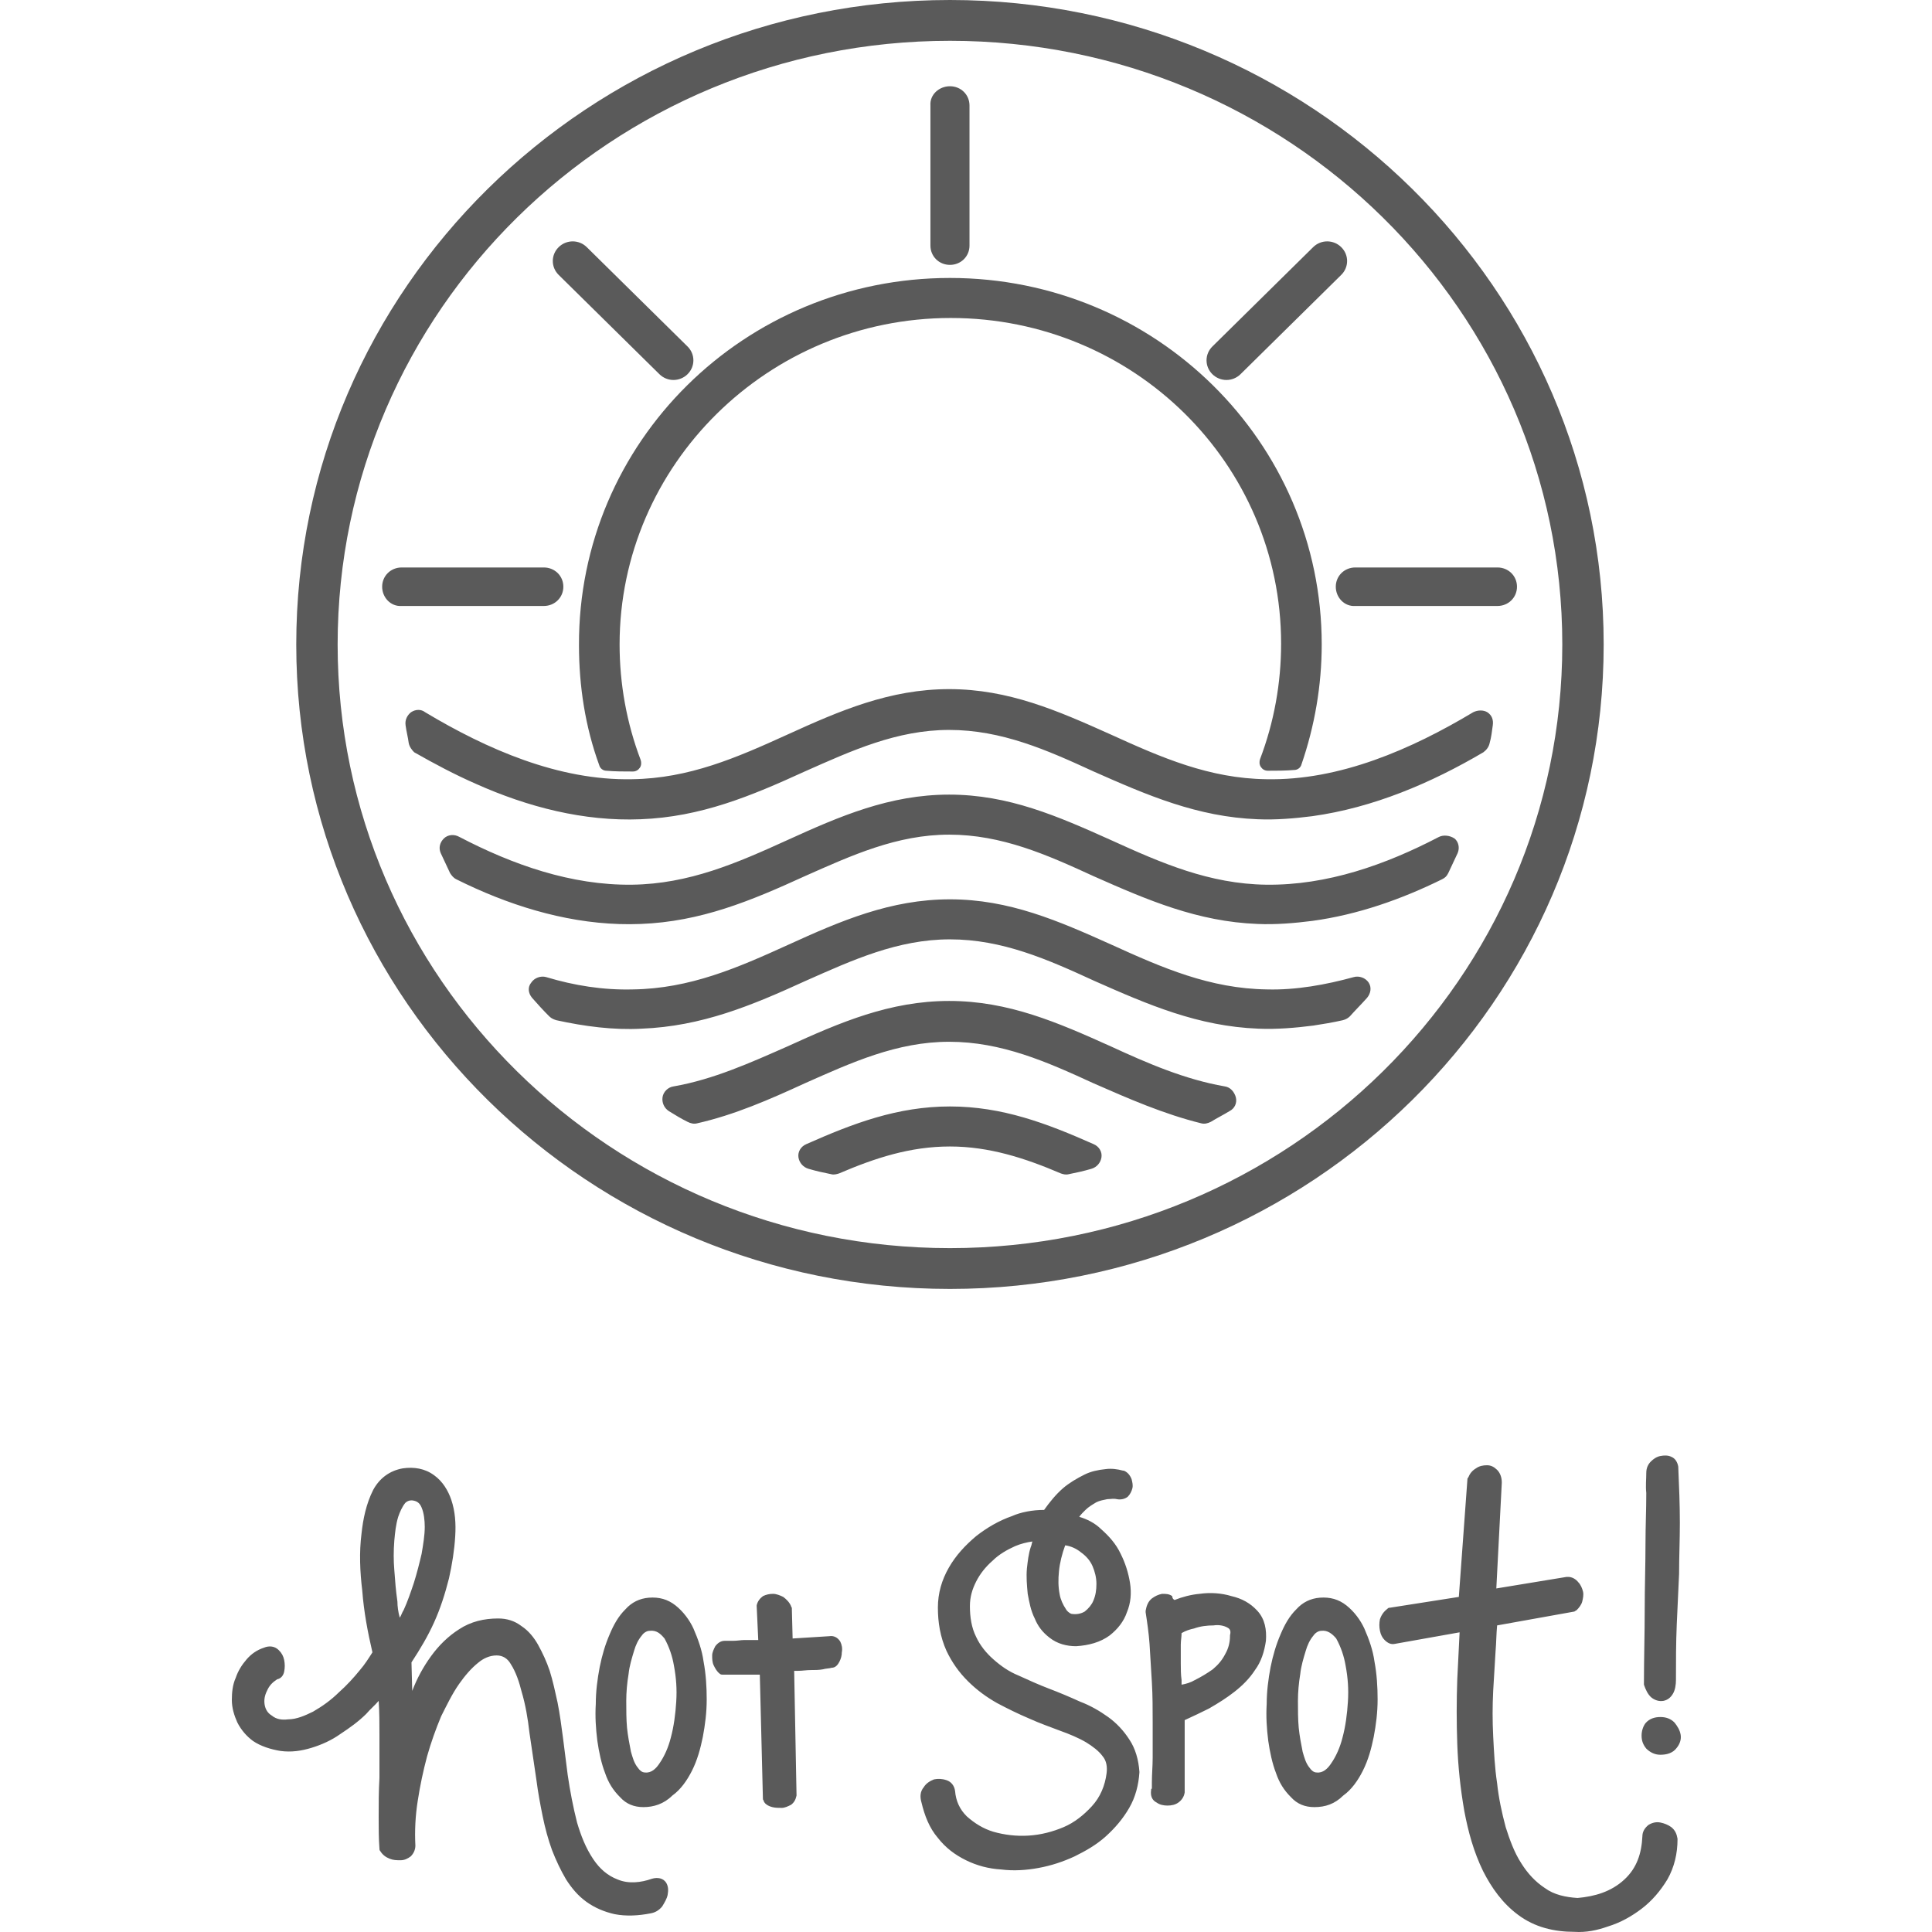 <svg width="100" height="100" viewBox="0 0 100 100" fill="none" xmlns="http://www.w3.org/2000/svg">
<path fill-rule="evenodd" clip-rule="evenodd" d="M49.17 0C67.847 0 83.006 14.945 83.006 33.357C83.006 51.77 67.847 66.715 49.17 66.715C30.493 66.715 15.334 51.77 15.334 33.357C15.334 14.945 30.493 0 49.17 0ZM49.17 2.112C31.666 2.112 17.476 16.101 17.476 33.357C17.476 50.614 31.666 64.603 49.17 64.603C66.674 64.603 80.864 50.614 80.864 33.357C80.864 16.101 66.674 2.112 49.17 2.112ZM56.487 60.498C56.083 60.617 55.719 60.697 55.315 60.777C55.153 60.816 55.032 60.777 54.91 60.737C53.051 59.94 51.191 59.342 49.17 59.342C47.108 59.342 45.289 59.94 43.429 60.737C43.308 60.777 43.146 60.816 43.025 60.777C42.621 60.697 42.257 60.617 41.853 60.498C41.57 60.418 41.368 60.179 41.327 59.9C41.287 59.621 41.449 59.342 41.731 59.222C44.157 58.146 46.461 57.27 49.17 57.27C51.878 57.27 54.183 58.146 56.608 59.222C56.891 59.342 57.053 59.621 57.012 59.9C56.972 60.179 56.77 60.418 56.487 60.498ZM63.642 57.509C63.319 57.708 62.995 57.867 62.672 58.066C62.51 58.146 62.349 58.186 62.187 58.146C60.246 57.668 58.427 56.871 56.608 56.074C54.183 54.958 51.838 53.922 49.129 53.922C46.421 53.922 44.076 54.998 41.651 56.074C39.831 56.911 38.012 57.708 36.072 58.146C35.91 58.186 35.748 58.146 35.587 58.066C35.263 57.907 34.94 57.708 34.617 57.509C34.374 57.349 34.253 57.07 34.293 56.791C34.334 56.512 34.576 56.273 34.859 56.233C36.921 55.875 38.861 54.998 40.761 54.161C43.47 52.925 46.057 51.809 49.129 51.809C52.202 51.809 54.749 52.925 57.498 54.161C59.398 55.038 61.338 55.875 63.4 56.233C63.683 56.273 63.885 56.512 63.966 56.791C64.046 57.11 63.885 57.389 63.642 57.509ZM70.757 51.65C70.474 51.969 70.151 52.288 69.868 52.607C69.787 52.686 69.666 52.766 69.504 52.806C68.978 52.925 68.493 53.005 67.968 53.085C67.038 53.204 66.068 53.284 65.138 53.244C62.025 53.125 59.438 52.009 56.649 50.773C54.223 49.657 51.878 48.621 49.17 48.621C46.461 48.621 44.117 49.697 41.691 50.773C38.902 52.049 36.314 53.125 33.202 53.244C31.746 53.324 30.251 53.125 28.795 52.806C28.674 52.766 28.553 52.726 28.431 52.607C28.108 52.288 27.825 51.969 27.542 51.65C27.34 51.411 27.299 51.092 27.502 50.853C27.663 50.614 27.987 50.494 28.27 50.574C29.725 51.013 31.221 51.252 32.757 51.212C35.708 51.172 38.174 50.096 40.802 48.9C43.51 47.665 46.097 46.549 49.17 46.549C52.242 46.549 54.789 47.665 57.538 48.9C60.166 50.096 62.632 51.172 65.583 51.212C67.078 51.252 68.615 50.973 70.07 50.574C70.353 50.494 70.676 50.614 70.838 50.853C71 51.092 70.959 51.411 70.757 51.65ZM75.447 44.158C75.285 44.516 75.123 44.835 74.961 45.194C74.881 45.353 74.8 45.433 74.638 45.513C72.536 46.549 70.272 47.346 67.927 47.665C66.998 47.784 66.027 47.864 65.097 47.824C61.985 47.705 59.398 46.589 56.608 45.353C54.183 44.237 51.838 43.201 49.129 43.201C46.421 43.201 44.076 44.277 41.651 45.353C38.861 46.629 36.274 47.705 33.161 47.824C30.21 47.944 27.299 47.187 24.631 45.991C24.268 45.831 23.944 45.672 23.621 45.513C23.459 45.433 23.378 45.313 23.297 45.194C23.136 44.835 22.974 44.516 22.812 44.158C22.691 43.879 22.772 43.6 22.974 43.4C23.176 43.201 23.5 43.161 23.782 43.321C26.531 44.755 29.563 45.831 32.717 45.792C35.668 45.752 38.134 44.676 40.761 43.48C43.47 42.245 46.057 41.129 49.129 41.129C52.202 41.129 54.749 42.245 57.498 43.48C60.125 44.676 62.591 45.752 65.542 45.792C68.695 45.831 71.727 44.755 74.476 43.321C74.719 43.201 75.042 43.241 75.285 43.4C75.487 43.56 75.568 43.879 75.447 44.158ZM21.155 38.459C21.114 38.14 21.034 37.861 20.993 37.542C20.953 37.263 21.074 37.024 21.276 36.864C21.519 36.705 21.802 36.705 22.004 36.864C25.197 38.777 28.916 40.411 32.717 40.332C35.668 40.292 38.134 39.216 40.761 38.02C43.47 36.785 46.057 35.669 49.129 35.669C52.202 35.669 54.749 36.785 57.498 38.02C60.125 39.216 62.591 40.292 65.542 40.332C69.342 40.411 73.061 38.777 76.255 36.864C76.498 36.745 76.781 36.745 76.983 36.864C77.225 37.024 77.306 37.263 77.266 37.542C77.225 37.861 77.185 38.18 77.104 38.459C77.064 38.658 76.942 38.817 76.781 38.937C74.072 40.531 71.081 41.806 67.927 42.245C66.998 42.364 66.027 42.444 65.097 42.404C61.985 42.285 59.398 41.169 56.608 39.933C54.183 38.817 51.838 37.781 49.129 37.781C46.421 37.781 44.076 38.857 41.651 39.933C38.861 41.209 36.274 42.285 33.161 42.404C30.21 42.524 27.299 41.766 24.631 40.571C23.54 40.093 22.489 39.535 21.438 38.937C21.317 38.817 21.195 38.658 21.155 38.459ZM49.17 14.387C59.802 14.387 68.412 22.876 68.412 33.357C68.412 35.47 68.049 37.582 67.361 39.575C67.321 39.734 67.159 39.853 66.998 39.853C66.553 39.893 66.068 39.893 65.623 39.893C65.461 39.893 65.34 39.814 65.259 39.694C65.178 39.575 65.178 39.415 65.219 39.295C65.947 37.383 66.31 35.35 66.31 33.318C66.31 23.992 58.67 16.459 49.21 16.459C39.751 16.459 32.07 24.072 32.07 33.357C32.07 35.39 32.434 37.422 33.161 39.335C33.202 39.455 33.202 39.614 33.121 39.734C33.04 39.853 32.919 39.933 32.757 39.933C32.312 39.933 31.827 39.933 31.383 39.893C31.221 39.893 31.059 39.774 31.019 39.614C30.291 37.622 29.968 35.51 29.968 33.397C29.927 22.876 38.538 14.387 49.17 14.387ZM49.17 4.464C49.736 4.464 50.181 4.902 50.181 5.46V12.713C50.181 13.271 49.736 13.71 49.17 13.71C48.604 13.71 48.159 13.271 48.159 12.713V5.46C48.119 4.902 48.604 4.464 49.17 4.464ZM19.78 30.368C19.78 29.81 20.225 29.372 20.791 29.372H28.148C28.714 29.372 29.159 29.81 29.159 30.368C29.159 30.926 28.714 31.365 28.148 31.365H20.791C20.225 31.404 19.78 30.926 19.78 30.368ZM69.14 30.368C69.14 29.81 69.585 29.372 70.151 29.372H77.508C78.074 29.372 78.519 29.81 78.519 30.368C78.519 30.926 78.074 31.365 77.508 31.365H70.151C69.585 31.404 69.14 30.926 69.14 30.368ZM28.916 12.793C29.321 12.394 29.968 12.394 30.372 12.793L35.587 17.934C35.991 18.333 35.991 18.97 35.587 19.369C35.182 19.767 34.536 19.767 34.132 19.369L28.916 14.228C28.512 13.829 28.512 13.191 28.916 12.793ZM69.423 12.793C69.827 13.191 69.827 13.829 69.423 14.228L64.208 19.369C63.804 19.767 63.157 19.767 62.753 19.369C62.349 18.97 62.349 18.333 62.753 17.934L67.968 12.793C68.372 12.394 69.019 12.394 69.423 12.793Z" fill="#5A5A5A"/>
<path d="M19.6 88.036C19.398 88.275 19.155 88.475 18.953 88.714C18.549 89.112 18.104 89.431 17.619 89.75C17.174 90.069 16.649 90.308 16.123 90.467C15.598 90.627 15.072 90.706 14.506 90.627C14.021 90.547 13.496 90.388 13.091 90.109C12.768 89.87 12.485 89.551 12.283 89.152C12.121 88.793 12 88.395 12 87.996C12 87.598 12.04 87.199 12.202 86.841C12.323 86.482 12.525 86.163 12.768 85.884C13.011 85.605 13.294 85.406 13.658 85.286C13.94 85.167 14.223 85.207 14.425 85.406C14.587 85.565 14.668 85.725 14.709 85.924C14.749 86.123 14.749 86.323 14.709 86.522C14.668 86.721 14.547 86.88 14.345 86.92C14.102 87.08 13.94 87.239 13.819 87.518C13.698 87.757 13.658 87.996 13.698 88.236C13.738 88.475 13.86 88.674 14.062 88.793C14.304 88.993 14.587 89.033 14.911 88.993C15.355 88.993 15.8 88.793 16.204 88.594C16.689 88.315 17.134 87.996 17.538 87.598C17.943 87.239 18.306 86.841 18.63 86.442C18.872 86.163 19.075 85.844 19.277 85.525C19.034 84.489 18.832 83.413 18.751 82.337C18.63 81.341 18.589 80.344 18.711 79.388C18.791 78.631 18.953 77.834 19.317 77.116C19.64 76.519 20.166 76.12 20.853 76.001C21.419 75.921 21.985 76.001 22.47 76.359C22.915 76.678 23.198 77.156 23.36 77.635C23.562 78.232 23.602 78.87 23.562 79.508C23.521 80.225 23.4 80.982 23.238 81.7C23.036 82.497 22.794 83.254 22.47 83.971C22.147 84.689 21.743 85.366 21.298 86.044L21.338 87.558V87.518C21.581 86.88 21.904 86.283 22.309 85.725C22.713 85.167 23.198 84.689 23.764 84.33C24.37 83.931 25.058 83.772 25.785 83.772C26.23 83.772 26.634 83.891 26.998 84.171C27.362 84.41 27.645 84.768 27.847 85.127C28.089 85.565 28.292 86.004 28.453 86.482C28.615 87 28.736 87.558 28.858 88.116C28.979 88.714 29.06 89.351 29.14 89.949C29.221 90.587 29.302 91.225 29.383 91.862C29.504 92.699 29.666 93.536 29.868 94.333C30.07 95.011 30.313 95.648 30.717 96.246C31.041 96.724 31.445 97.083 31.97 97.282C32.536 97.521 33.183 97.442 33.749 97.242C34.032 97.163 34.315 97.203 34.477 97.442C34.598 97.641 34.598 97.84 34.557 98.079C34.517 98.279 34.396 98.478 34.275 98.677C34.113 98.876 33.911 98.996 33.668 99.036C33.062 99.155 32.415 99.195 31.809 99.076C31.283 98.956 30.798 98.757 30.353 98.438C29.909 98.119 29.585 97.721 29.302 97.282C29.019 96.804 28.777 96.286 28.575 95.768C28.372 95.21 28.211 94.612 28.089 94.014C27.968 93.416 27.847 92.779 27.766 92.141C27.645 91.304 27.523 90.507 27.402 89.67C27.321 88.953 27.2 88.236 26.998 87.558C26.877 87.08 26.715 86.562 26.432 86.123C26.27 85.844 26.028 85.685 25.704 85.685C25.34 85.685 25.017 85.844 24.774 86.044C24.37 86.362 24.047 86.761 23.764 87.159C23.4 87.678 23.117 88.275 22.834 88.833C22.551 89.511 22.309 90.188 22.106 90.906C21.904 91.663 21.743 92.42 21.621 93.217C21.5 93.974 21.46 94.772 21.5 95.529C21.5 95.728 21.419 95.927 21.258 96.087C21.096 96.206 20.934 96.286 20.732 96.286C20.53 96.286 20.368 96.286 20.166 96.206C19.964 96.126 19.802 96.007 19.681 95.808C19.64 95.768 19.64 95.728 19.64 95.688C19.6 95.17 19.6 94.612 19.6 94.054C19.6 93.377 19.6 92.699 19.64 92.022C19.64 91.264 19.64 90.507 19.64 89.79C19.64 89.192 19.64 88.634 19.6 88.036ZM20.692 83.732C20.772 83.612 20.813 83.453 20.894 83.334C21.096 82.895 21.258 82.417 21.419 81.939C21.581 81.421 21.702 80.942 21.823 80.424C21.904 79.946 21.985 79.468 21.985 79.029C21.985 78.71 21.945 78.312 21.823 78.033C21.743 77.834 21.621 77.714 21.419 77.674C21.258 77.635 21.096 77.674 20.974 77.794C20.813 77.993 20.692 78.272 20.611 78.511C20.489 78.91 20.449 79.308 20.409 79.747C20.368 80.265 20.368 80.783 20.409 81.261C20.449 81.819 20.489 82.337 20.57 82.895C20.57 83.134 20.611 83.453 20.692 83.732ZM33.304 93.536C32.819 93.536 32.415 93.377 32.092 93.018C31.728 92.659 31.485 92.261 31.323 91.782C31.121 91.264 31 90.667 30.919 90.109C30.838 89.471 30.798 88.833 30.838 88.196C30.838 87.558 30.919 86.92 31.041 86.283C31.162 85.685 31.323 85.127 31.566 84.569C31.768 84.091 32.011 83.652 32.375 83.294C32.698 82.935 33.102 82.736 33.587 82.696C34.113 82.656 34.557 82.776 34.962 83.094C35.366 83.413 35.69 83.852 35.892 84.29C36.134 84.848 36.336 85.406 36.417 86.004C36.538 86.641 36.579 87.319 36.579 87.957C36.579 88.634 36.498 89.272 36.377 89.909C36.255 90.507 36.094 91.105 35.811 91.663C35.568 92.141 35.245 92.619 34.8 92.938C34.355 93.377 33.83 93.536 33.304 93.536ZM33.628 84.41C33.466 84.41 33.304 84.529 33.224 84.649C33.021 84.888 32.9 85.167 32.819 85.446C32.698 85.844 32.577 86.243 32.536 86.641C32.455 87.12 32.415 87.598 32.415 88.036C32.415 88.514 32.415 88.993 32.455 89.431C32.496 89.83 32.577 90.268 32.657 90.667C32.738 90.946 32.819 91.264 33.021 91.504C33.102 91.623 33.224 91.743 33.385 91.743C33.709 91.782 33.951 91.543 34.113 91.304C34.396 90.906 34.598 90.427 34.719 89.949C34.881 89.351 34.962 88.714 35.002 88.076C35.043 87.439 35.002 86.841 34.881 86.203C34.8 85.725 34.638 85.246 34.396 84.808C34.194 84.569 33.992 84.37 33.628 84.41ZM39.328 86.681H37.428C37.387 86.681 37.306 86.681 37.266 86.641C37.104 86.522 37.023 86.362 36.943 86.203C36.862 86.044 36.862 85.844 36.862 85.685C36.862 85.525 36.943 85.366 37.023 85.207C37.145 85.047 37.306 84.928 37.509 84.928C37.509 84.928 37.509 84.928 37.549 84.928C37.67 84.928 37.832 84.928 37.953 84.928C38.155 84.928 38.358 84.888 38.519 84.888C38.721 84.888 38.883 84.888 39.085 84.888C39.126 84.888 39.166 84.888 39.247 84.888L39.166 83.134C39.166 83.094 39.166 83.094 39.166 83.094C39.206 82.895 39.328 82.736 39.489 82.616C39.651 82.537 39.813 82.497 40.015 82.497C40.177 82.497 40.379 82.576 40.541 82.656C40.702 82.776 40.864 82.935 40.945 83.134C40.945 83.174 40.985 83.214 40.985 83.214L41.026 84.808L42.926 84.689C43.168 84.649 43.37 84.768 43.492 84.968C43.572 85.127 43.613 85.326 43.572 85.525C43.572 85.685 43.532 85.844 43.451 86.004C43.37 86.163 43.249 86.323 43.047 86.323C42.926 86.362 42.724 86.362 42.602 86.402C42.4 86.442 42.158 86.442 41.956 86.442C41.753 86.442 41.511 86.482 41.309 86.482C41.228 86.482 41.187 86.482 41.106 86.482L41.228 92.898V92.938C41.187 93.138 41.106 93.297 40.945 93.416C40.783 93.496 40.621 93.576 40.46 93.576C40.298 93.576 40.136 93.576 39.975 93.536C39.813 93.496 39.651 93.416 39.57 93.297C39.53 93.257 39.53 93.177 39.489 93.138L39.328 86.681ZM54.043 78.153C54.326 77.754 54.649 77.356 55.013 77.037C55.336 76.758 55.741 76.519 56.145 76.319C56.468 76.16 56.832 76.08 57.236 76.04C57.519 76.001 57.843 76.04 58.126 76.12C58.126 76.12 58.126 76.12 58.166 76.12C58.368 76.2 58.49 76.359 58.57 76.558C58.611 76.718 58.651 76.877 58.611 77.037C58.57 77.196 58.49 77.356 58.368 77.475C58.207 77.595 58.005 77.635 57.802 77.595C57.641 77.555 57.479 77.595 57.317 77.595C57.115 77.635 56.913 77.674 56.751 77.754C56.549 77.874 56.347 77.993 56.185 78.153C56.064 78.272 55.943 78.392 55.862 78.511C56.266 78.631 56.67 78.83 56.994 79.149C57.398 79.508 57.762 79.906 58.005 80.424C58.247 80.903 58.409 81.421 58.49 81.939C58.57 82.457 58.53 82.975 58.328 83.453C58.166 83.931 57.843 84.33 57.438 84.649C56.953 85.007 56.347 85.167 55.7 85.207C55.215 85.207 54.73 85.087 54.326 84.768C53.962 84.489 53.719 84.171 53.558 83.772C53.355 83.373 53.275 82.935 53.194 82.497C53.153 82.058 53.113 81.62 53.153 81.181C53.194 80.823 53.234 80.424 53.355 80.066C53.396 79.986 53.396 79.906 53.436 79.787C53.153 79.826 52.83 79.906 52.547 80.026C52.102 80.225 51.698 80.464 51.375 80.783C51.011 81.102 50.728 81.46 50.526 81.859C50.324 82.257 50.202 82.656 50.202 83.134C50.202 83.692 50.283 84.25 50.526 84.728C50.728 85.167 51.051 85.565 51.415 85.884C51.819 86.243 52.224 86.522 52.709 86.721C53.234 86.96 53.76 87.199 54.285 87.399C54.811 87.598 55.377 87.837 55.902 88.076C56.428 88.275 56.913 88.554 57.358 88.873C57.802 89.192 58.166 89.591 58.449 90.029C58.773 90.507 58.934 91.105 58.975 91.703V91.743C58.934 92.38 58.773 93.018 58.449 93.576C58.126 94.134 57.721 94.612 57.236 95.05C56.751 95.489 56.185 95.808 55.619 96.087C55.013 96.366 54.407 96.565 53.76 96.684C53.113 96.804 52.466 96.844 51.819 96.764C51.172 96.724 50.566 96.565 50 96.286C49.434 96.007 48.949 95.648 48.545 95.13C48.1 94.612 47.858 93.974 47.696 93.297C47.615 93.018 47.615 92.739 47.817 92.5C47.938 92.301 48.141 92.181 48.343 92.101C48.545 92.061 48.747 92.061 48.989 92.141C49.232 92.221 49.394 92.42 49.434 92.699C49.475 93.217 49.677 93.656 50.041 94.014C50.445 94.373 50.889 94.652 51.415 94.811C51.981 94.971 52.587 95.05 53.234 95.011C53.881 94.971 54.487 94.811 55.053 94.572C55.619 94.333 56.105 93.935 56.509 93.496C56.953 93.018 57.196 92.42 57.277 91.782C57.317 91.464 57.277 91.145 57.075 90.906C56.873 90.627 56.549 90.388 56.226 90.188C55.822 89.949 55.336 89.75 54.892 89.591C54.366 89.391 53.8 89.192 53.275 88.953C52.709 88.714 52.143 88.435 51.617 88.156C51.051 87.837 50.566 87.478 50.121 87.04C49.636 86.562 49.273 86.044 48.989 85.446C48.666 84.728 48.545 83.971 48.545 83.214C48.545 82.457 48.747 81.779 49.111 81.142C49.475 80.504 49.96 79.986 50.526 79.508C51.092 79.069 51.698 78.71 52.385 78.471C52.83 78.272 53.436 78.153 54.043 78.153ZM55.134 79.986C54.972 80.424 54.851 80.903 54.811 81.341C54.77 81.739 54.77 82.138 54.851 82.537C54.892 82.776 55.013 83.055 55.175 83.294C55.215 83.373 55.336 83.493 55.458 83.533C55.7 83.573 55.943 83.533 56.145 83.413C56.347 83.254 56.509 83.055 56.59 82.855C56.711 82.576 56.751 82.297 56.751 81.978C56.751 81.66 56.67 81.341 56.549 81.062C56.428 80.783 56.226 80.544 55.943 80.344C55.7 80.145 55.417 80.026 55.134 79.986ZM60.794 82.816C61.198 82.656 61.643 82.537 62.087 82.497C62.653 82.417 63.219 82.457 63.745 82.616C64.27 82.736 64.715 82.975 65.079 83.373C65.483 83.812 65.564 84.37 65.524 84.928C65.443 85.486 65.281 86.004 64.958 86.442C64.675 86.88 64.311 87.239 63.907 87.558C63.502 87.877 63.058 88.156 62.573 88.435C62.168 88.634 61.764 88.833 61.319 89.033V92.739C61.319 92.739 61.319 92.739 61.319 92.779C61.279 93.018 61.158 93.177 60.996 93.297C60.834 93.416 60.632 93.456 60.43 93.456C60.228 93.456 60.026 93.416 59.864 93.297C59.621 93.177 59.541 92.938 59.581 92.659C59.581 92.619 59.581 92.58 59.621 92.58C59.621 92.46 59.621 92.34 59.621 92.261C59.621 91.822 59.662 91.424 59.662 90.985C59.662 90.388 59.662 89.75 59.662 89.152C59.662 88.475 59.662 87.757 59.621 87.08C59.581 86.402 59.541 85.725 59.5 85.087C59.46 84.529 59.379 83.971 59.298 83.453C59.298 83.413 59.298 83.413 59.298 83.373C59.339 83.134 59.419 82.895 59.621 82.736C59.783 82.616 59.945 82.537 60.147 82.497C60.349 82.497 60.511 82.497 60.673 82.616C60.673 82.696 60.713 82.776 60.794 82.816ZM61.158 84.529C61.158 84.728 61.117 84.928 61.117 85.127C61.117 85.446 61.117 85.765 61.117 86.083C61.117 86.362 61.117 86.681 61.158 86.96C61.158 87.04 61.158 87.12 61.158 87.199C61.4 87.159 61.643 87.08 61.845 86.96C62.168 86.801 62.492 86.602 62.775 86.402C63.058 86.163 63.26 85.924 63.422 85.605C63.583 85.326 63.664 85.007 63.664 84.689V84.649C63.705 84.489 63.705 84.33 63.543 84.25C63.341 84.131 63.058 84.091 62.815 84.131C62.492 84.131 62.128 84.171 61.804 84.29C61.602 84.33 61.36 84.41 61.158 84.529ZM68.03 93.536C67.545 93.536 67.141 93.377 66.817 93.018C66.453 92.659 66.211 92.261 66.049 91.782C65.847 91.264 65.726 90.667 65.645 90.109C65.564 89.471 65.524 88.833 65.564 88.196C65.564 87.558 65.645 86.92 65.766 86.283C65.888 85.685 66.049 85.127 66.292 84.569C66.494 84.091 66.736 83.652 67.1 83.294C67.424 82.935 67.828 82.736 68.313 82.696C68.839 82.656 69.283 82.776 69.688 83.094C70.092 83.413 70.415 83.852 70.617 84.29C70.86 84.848 71.062 85.406 71.143 86.004C71.264 86.641 71.305 87.319 71.305 87.957C71.305 88.634 71.224 89.272 71.102 89.909C70.981 90.507 70.819 91.105 70.536 91.663C70.294 92.141 69.971 92.619 69.526 92.938C69.081 93.377 68.596 93.536 68.03 93.536ZM68.394 84.41C68.232 84.41 68.07 84.529 67.99 84.649C67.787 84.888 67.666 85.167 67.585 85.446C67.464 85.844 67.343 86.243 67.302 86.641C67.222 87.12 67.181 87.598 67.181 88.036C67.181 88.514 67.181 88.993 67.222 89.431C67.262 89.83 67.343 90.268 67.424 90.667C67.504 90.946 67.585 91.264 67.787 91.504C67.868 91.623 67.99 91.743 68.151 91.743C68.475 91.782 68.717 91.543 68.879 91.304C69.162 90.906 69.364 90.427 69.485 89.949C69.647 89.351 69.728 88.714 69.768 88.076C69.809 87.439 69.768 86.841 69.647 86.203C69.566 85.725 69.404 85.246 69.162 84.808C68.96 84.569 68.717 84.37 68.394 84.41ZM75.509 82.656L75.954 76.558C75.954 76.519 75.954 76.519 75.994 76.479C76.075 76.279 76.196 76.12 76.398 76.001C76.56 75.881 76.762 75.841 76.964 75.841C77.166 75.841 77.328 75.921 77.49 76.08C77.651 76.24 77.732 76.479 77.732 76.718C77.732 76.718 77.732 76.718 77.732 76.758L77.449 82.218L81.088 81.62C81.128 81.62 81.128 81.62 81.168 81.62C81.371 81.62 81.573 81.739 81.694 81.899C81.815 82.018 81.896 82.218 81.936 82.377C81.977 82.537 81.936 82.736 81.896 82.895C81.856 83.055 81.734 83.214 81.613 83.334C81.573 83.373 81.532 83.373 81.492 83.413L77.49 84.131C77.449 84.569 77.449 85.007 77.409 85.486C77.368 86.163 77.328 86.841 77.287 87.518C77.247 88.315 77.247 89.072 77.287 89.87C77.328 90.667 77.368 91.504 77.49 92.301C77.57 93.058 77.732 93.815 77.934 94.572C78.136 95.21 78.379 95.887 78.743 96.445C79.066 96.963 79.471 97.402 79.956 97.721C80.441 98.079 81.047 98.199 81.653 98.239C82.543 98.159 83.392 97.92 84.079 97.282C84.726 96.684 84.968 95.927 85.009 95.05C85.009 94.811 85.13 94.612 85.332 94.453C85.534 94.333 85.737 94.293 85.939 94.333C86.141 94.373 86.343 94.453 86.505 94.572C86.707 94.732 86.788 94.931 86.828 95.17C86.828 95.17 86.828 95.17 86.828 95.21C86.828 95.927 86.666 96.645 86.302 97.282C85.939 97.88 85.494 98.398 84.968 98.797C84.443 99.195 83.877 99.514 83.23 99.713C82.664 99.913 82.098 100.032 81.492 99.992C80.441 99.992 79.43 99.753 78.581 99.115C77.773 98.518 77.207 97.721 76.762 96.844C76.277 95.847 75.994 94.811 75.792 93.735C75.59 92.58 75.468 91.424 75.428 90.268C75.388 89.152 75.388 88.036 75.428 86.92C75.468 86.123 75.509 85.286 75.549 84.489L72.194 85.087C71.992 85.127 71.83 85.047 71.668 84.888C71.547 84.768 71.466 84.609 71.426 84.41C71.385 84.21 71.385 84.011 71.426 83.812C71.507 83.573 71.628 83.413 71.83 83.254C71.871 83.214 71.911 83.214 71.951 83.214L75.509 82.656ZM85.939 90.826C85.656 90.826 85.413 90.706 85.211 90.507C85.049 90.308 84.968 90.109 84.968 89.83C84.968 89.591 85.049 89.351 85.171 89.192C85.373 88.953 85.656 88.873 85.939 88.873C86.222 88.873 86.464 88.953 86.666 89.152C86.828 89.351 86.949 89.551 86.99 89.79C87.03 90.029 86.949 90.268 86.788 90.467C86.585 90.746 86.262 90.826 85.939 90.826ZM85.211 76.24C85.211 76.001 85.292 75.801 85.454 75.642C85.575 75.522 85.737 75.403 85.939 75.363C86.141 75.323 86.343 75.323 86.505 75.403C86.707 75.482 86.828 75.682 86.868 75.921V75.961C86.909 76.917 86.949 77.874 86.949 78.83C86.949 79.707 86.909 80.584 86.909 81.46C86.868 82.337 86.828 83.214 86.788 84.091C86.747 85.047 86.747 86.004 86.747 86.96C86.747 87.199 86.707 87.478 86.585 87.678C86.464 87.877 86.302 87.996 86.1 88.036C85.858 88.076 85.656 87.996 85.494 87.877C85.292 87.717 85.171 87.439 85.09 87.199C85.09 87.159 85.09 87.159 85.09 87.12C85.09 85.844 85.13 84.569 85.13 83.294C85.13 82.138 85.171 80.982 85.171 79.826C85.171 78.99 85.211 78.153 85.211 77.276C85.171 76.917 85.211 76.558 85.211 76.24Z" fill="#5A5A5A"/>
</svg>
